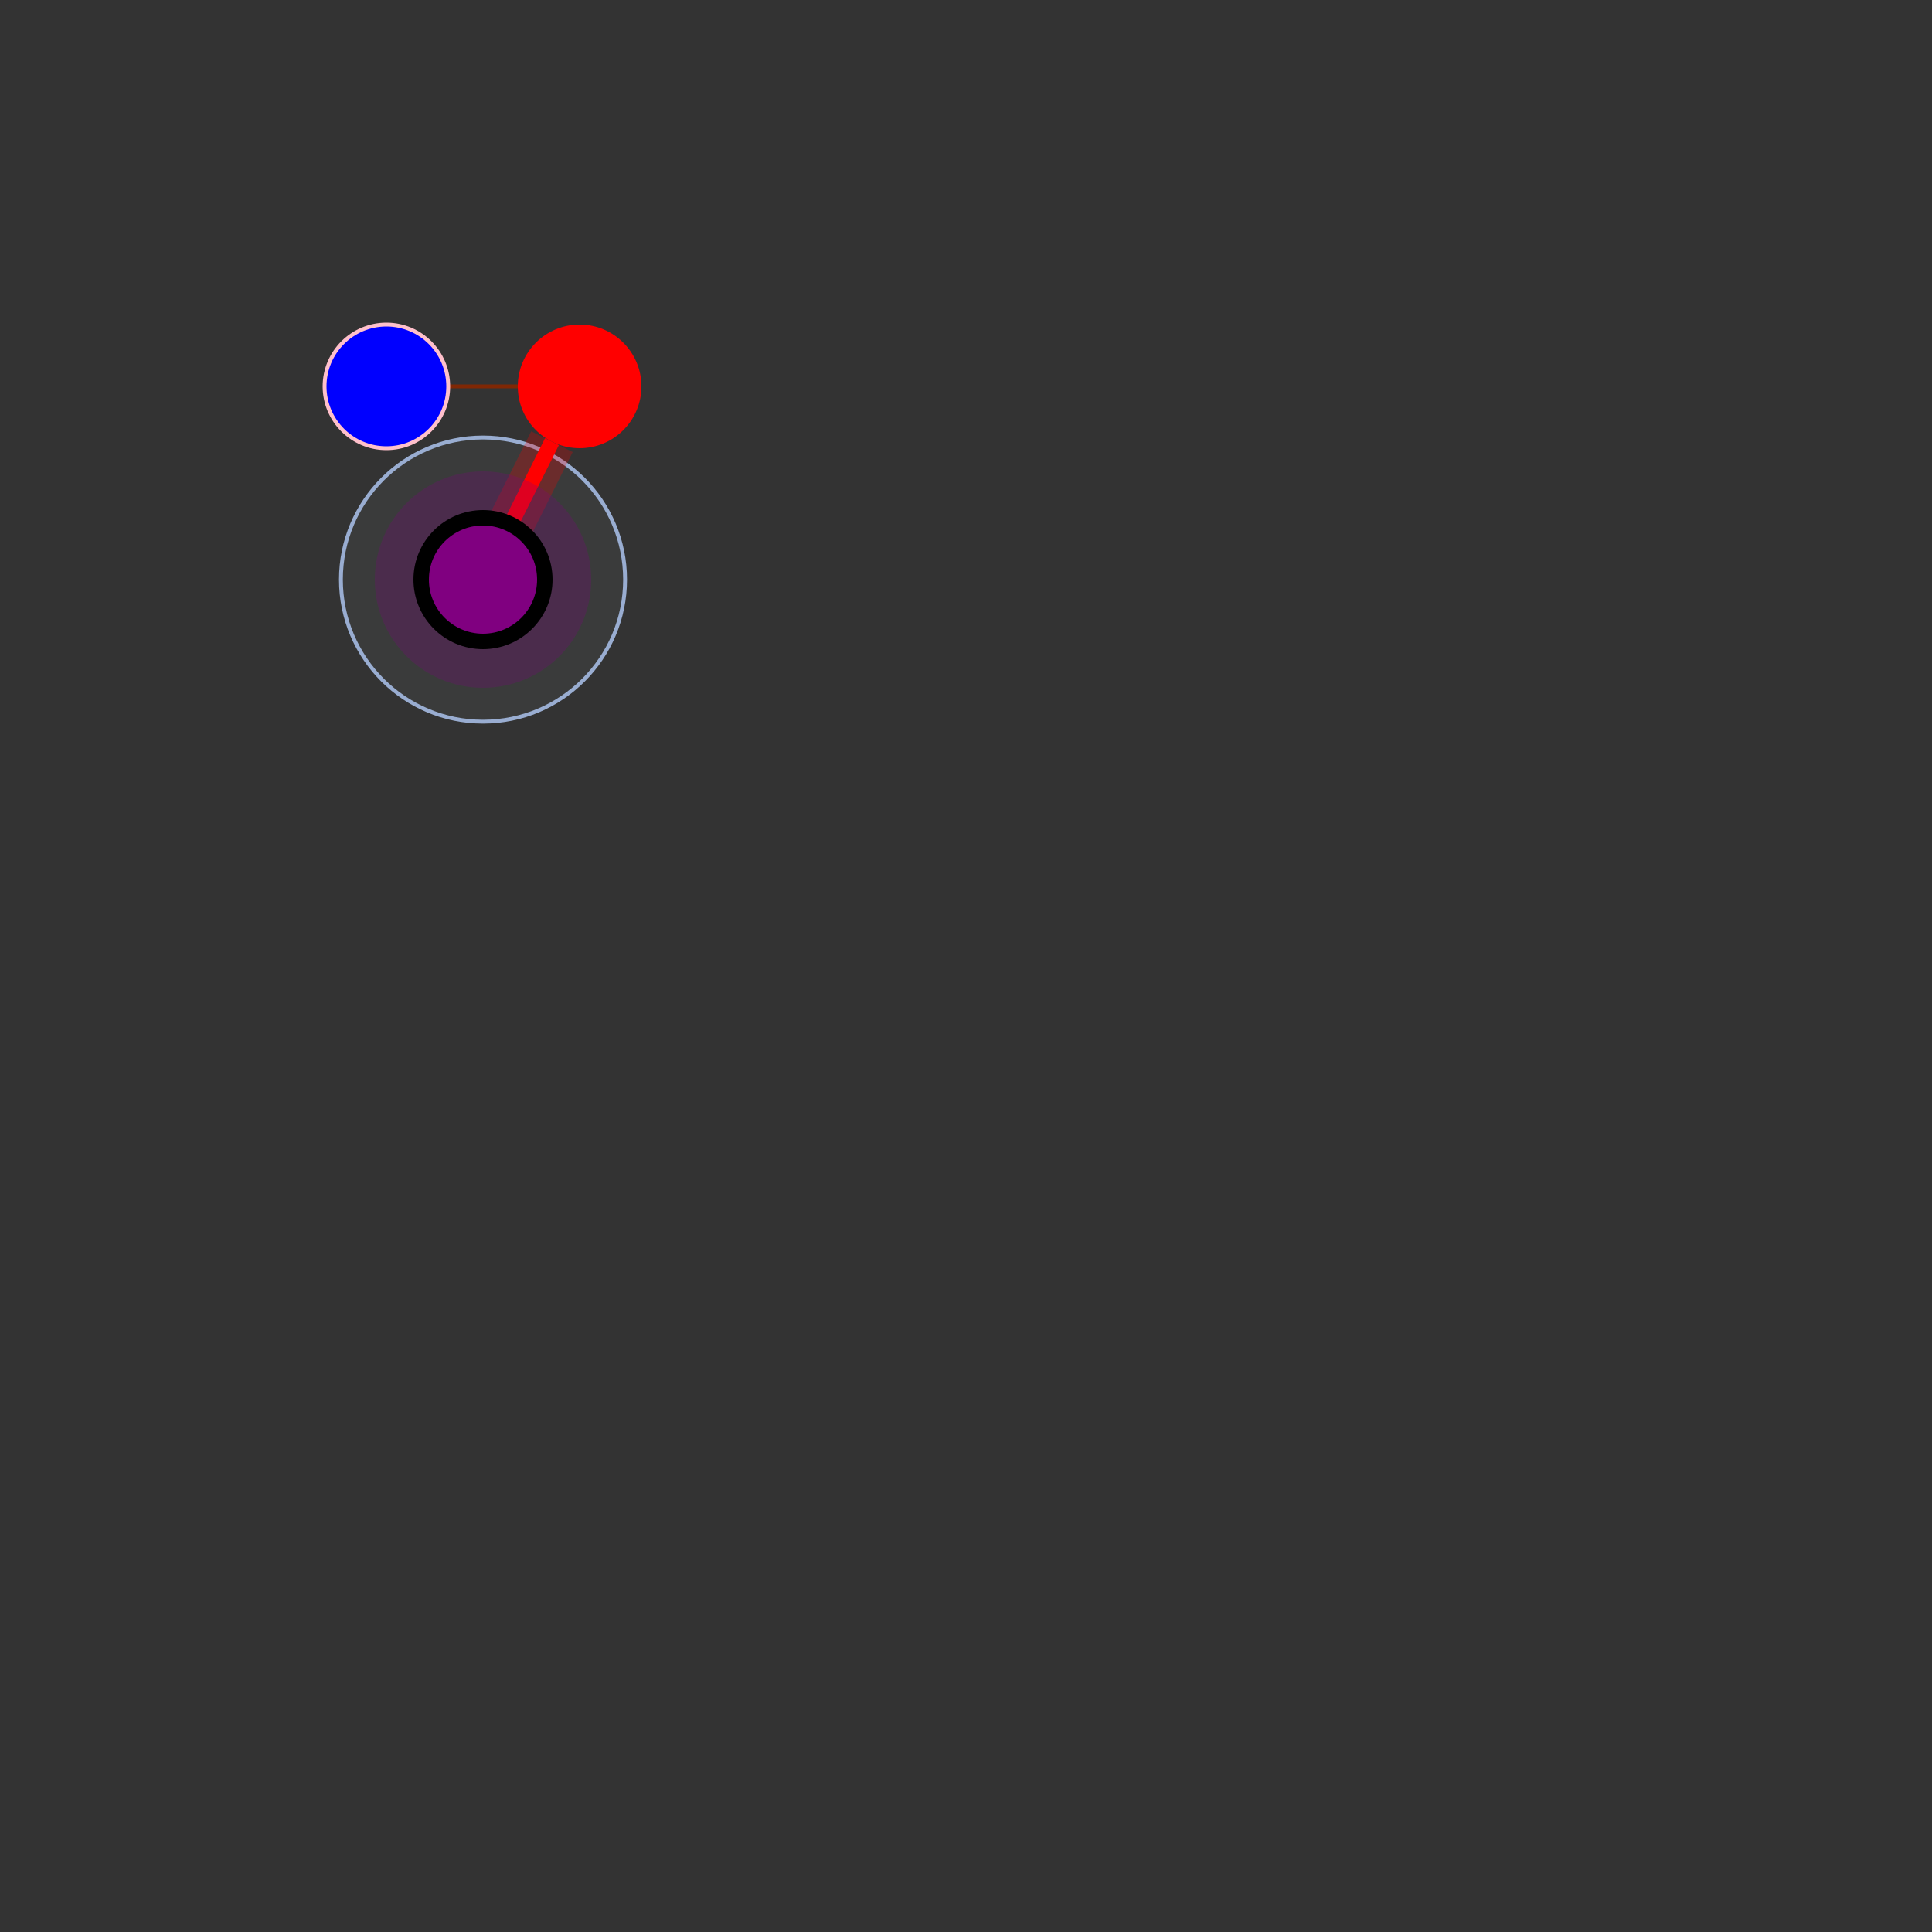<svg xmlns="http://www.w3.org/2000/svg" width="500" height="500" color-interpolation-filters="sRGB" style="background: transparent; outline: none;" tabindex="1">
  <rect width="100%" height="100%" fill="#333333" stroke="none"/>
  <g>
    <g fill="none">
      <g fill="none" class="elements">
        <g fill="none">
          <g>
            <path fill="none" stroke="rgba(127,39,4,1)" stroke-width="1" d="M 116,100 L 134,100" class="key"/>
            <path fill="none" stroke="transparent" stroke-width="3" d="M 116,100 L 134,100" class="key"/>
          </g>
        </g>
        <g fill="none" transform="matrix(1,0,0,1,100,100)">
          <g>
            <circle r="16" fill="rgba(0,0,255,1)" stroke="rgba(255,192,203,1)" stroke-width="1" class="key"/>
          </g>
        </g>
        <g fill="none" transform="matrix(1,0,0,1,150,100)">
          <g>
            <circle r="16" fill="rgba(255,0,0,1)" stroke="rgba(0,0,0,1)" stroke-width="0" class="key"/>
          </g>
        </g>
        <g fill="none" transform="matrix(1,0,0,1,125,150)">
          <g>
            <circle r="36.77" fill="rgba(247,251,255,1)" fill-opacity="0.04" stroke="rgba(153,173,209,1)" stroke-dasharray="0,0" stroke-width="1" class="key"/>
          </g>
        </g>
        <g fill="none">
          <g>
            <path fill="none" stroke="rgba(255,0,0,1)" stroke-dasharray="0,0" stroke-opacity="0.25" stroke-width="12" d="M 142.845,114.311 L 132.155,135.689" class="halo" pointer-events="none"/>
            <path fill="none" stroke="transparent" stroke-dasharray="0,0" stroke-opacity="0.25" stroke-width="14" d="M 142.845,114.311 L 132.155,135.689" class="halo" pointer-events="none"/>
          </g>
          <g>
            <path fill="none" stroke="rgba(255,0,0,1)" stroke-width="4" d="M 142.845,114.311 L 132.155,135.689" class="key"/>
            <path fill="none" stroke="transparent" stroke-width="6" d="M 142.845,114.311 L 132.155,135.689" class="key"/>
          </g>
        </g>
        <g fill="none" transform="matrix(1,0,0,1,125,150)">
          <g>
            <circle r="16" fill="none" stroke="rgba(128,0,128,1)" stroke-dasharray="0,0" stroke-opacity="0.25" stroke-width="24" class="halo" pointer-events="none"/>
          </g>
          <g>
            <circle r="16" fill="rgba(128,0,128,1)" stroke="rgba(0,0,0,1)" stroke-width="4" class="key"/>
          </g>
        </g>
      </g>
    </g>
  </g>
</svg>
